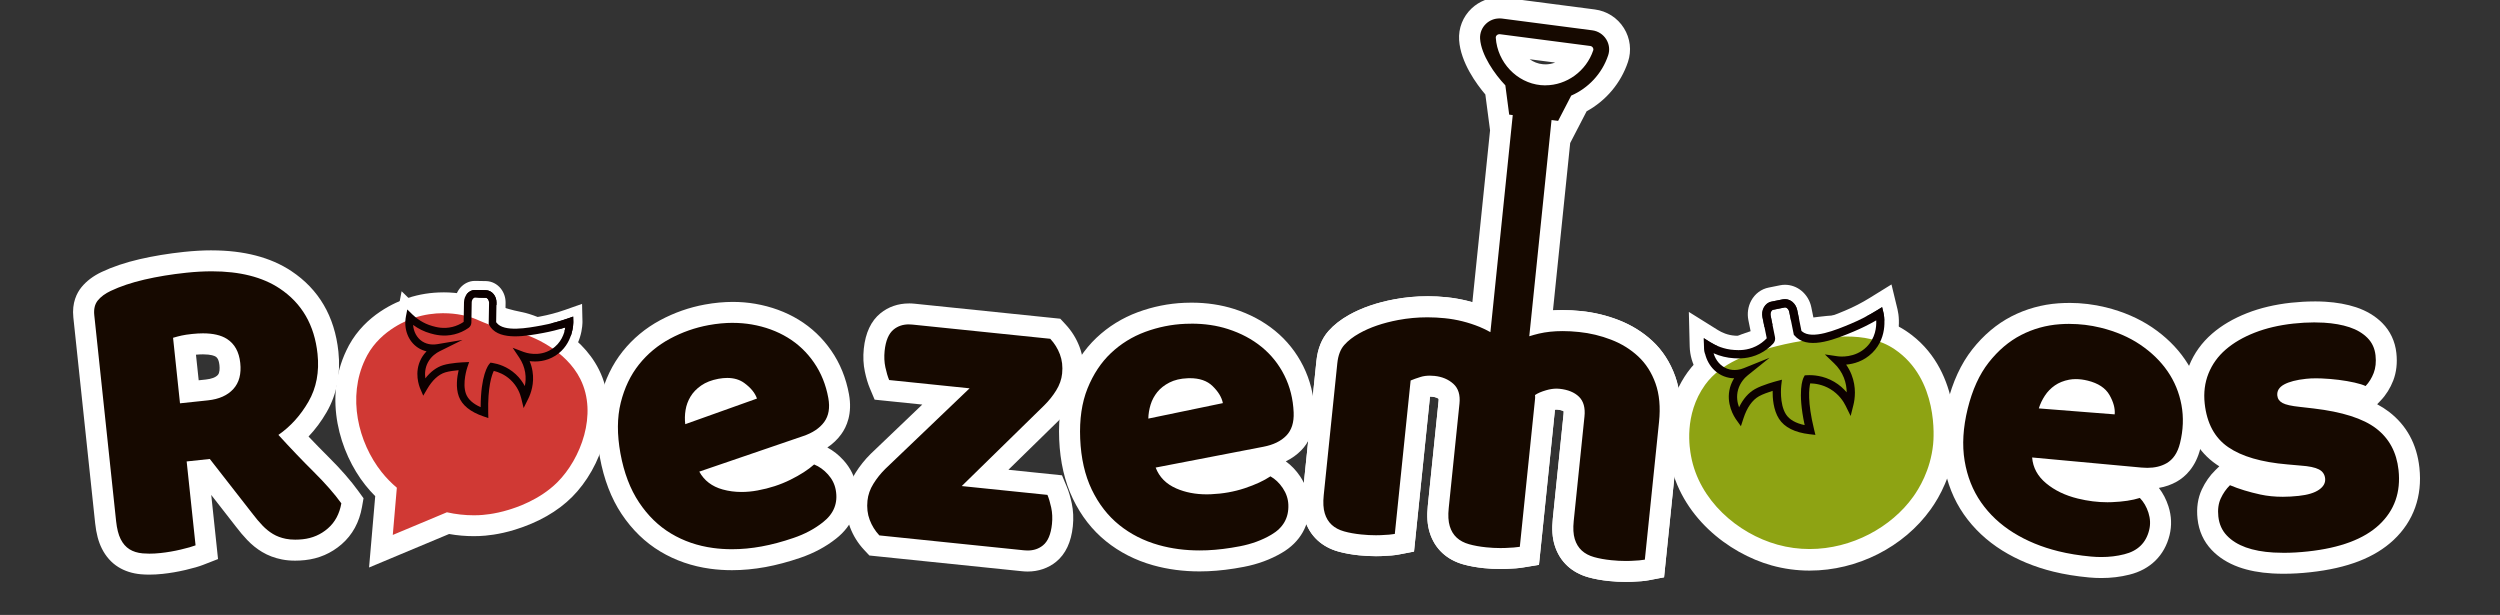 <?xml version="1.0" encoding="UTF-8"?>
<svg id="Layer_1" data-name="Layer 1" xmlns="http://www.w3.org/2000/svg" viewBox="0 0 800 196.77">
  <rect x="0" y="0" width="800" height="196.77" fill="#333333" stroke="none"/>
  <defs>
    <style>
      .cls-1 {
        fill: #8ea313;
      }

      .cls-2 {
        fill: #160900;
      }

      .cls-3 {
        fill: #fff;
      }

      .cls-4 {
        fill: #331600;
      }

      .cls-5 {
        fill: #d03934;
      }

      .cls-6 {
        fill: #0c0000;
      }
    </style>
  </defs>
  <g>
    <path class="cls-2" d="M47.79,180.52c-.85,0-1.67-.04-2.44-.11-2.19-.2-4.11-.81-5.72-1.82-1.68-1.05-3.04-2.59-4.04-4.58-.91-1.81-1.5-4.08-1.8-6.94l-6.98-65.87c-.3-2.87.32-5.28,1.86-7.18,1.27-1.57,3.06-2.91,5.3-3.98,3.24-1.55,7.11-2.84,11.47-3.85,4.27-.99,8.89-1.75,13.75-2.26,2.99-.32,5.87-.48,8.57-.48,9.61,0,17.54,2.04,23.59,6.05,7.94,5.28,12.51,13.14,13.6,23.36.69,6.47-.44,12.3-3.33,17.33-2.1,3.64-4.65,6.78-7.6,9.36,2.97,3.19,5.89,6.22,8.73,9.03,3.8,3.77,6.89,7.31,9.21,10.51l.83,1.15-.24,1.39c-.72,4.13-2.54,7.48-5.42,9.98-2.81,2.44-6.14,3.87-9.89,4.27-.96.1-1.89.15-2.77.15-1.29,0-2.52-.11-3.63-.33-1.91-.38-3.65-1.04-5.19-1.95-1.47-.88-2.85-1.99-4.11-3.32-1.13-1.18-2.25-2.51-3.32-3.93l-12.57-16.12-2.22.24,2.76,26.07-2.39.93c-1.15.45-2.85.93-5.18,1.49-2.28.54-4.6.94-6.88,1.18-1.39.15-2.72.22-3.94.22ZM60.59,125.37l5.61-.59c2.72-.29,4.68-1.12,5.98-2.54,1.19-1.3,1.64-3.19,1.37-5.75-.35-3.32-1.73-4.56-2.74-5.2-1.3-.83-3.28-1.25-5.86-1.25-.96,0-2,.06-3.11.18-1.16.12-2.1.26-2.81.4l1.56,14.76Z"/>
    <path class="cls-3" d="M67.76,86.82c8.98,0,16.22,1.83,21.73,5.49,7.1,4.72,11.14,11.69,12.12,20.92.61,5.78-.36,10.88-2.9,15.3-2.55,4.42-5.76,7.96-9.62,10.64,3.84,4.21,7.6,8.15,11.29,11.81,3.69,3.66,6.64,7.03,8.85,10.09-.59,3.36-2.03,6.04-4.31,8.02-2.29,1.99-4.97,3.14-8.05,3.47-.85.09-1.65.13-2.41.13-1.08,0-2.07-.09-2.98-.27-1.54-.31-2.92-.82-4.12-1.54-1.21-.72-2.34-1.64-3.4-2.75-1.06-1.11-2.08-2.33-3.07-3.63l-13.75-17.63-7.41.79,2.85,26.85c-1,.39-2.58.84-4.74,1.35-2.16.51-4.32.88-6.46,1.11-1.28.14-2.48.2-3.58.2-.75,0-1.46-.03-2.13-.09-1.67-.15-3.08-.59-4.24-1.32-1.16-.73-2.1-1.8-2.82-3.24-.72-1.43-1.2-3.36-1.46-5.79l-6.98-65.87c-.21-1.96.17-3.53,1.13-4.72.96-1.18,2.33-2.2,4.13-3.05,3.05-1.45,6.65-2.66,10.79-3.62,4.14-.96,8.59-1.69,13.34-2.19,2.88-.31,5.62-.46,8.22-.46M57.61,129.06l8.95-.95c3.54-.38,6.24-1.58,8.1-3.62,1.86-2.04,2.6-4.82,2.22-8.37-.38-3.54-1.8-6.1-4.28-7.68-1.86-1.18-4.41-1.77-7.66-1.77-1.08,0-2.23.07-3.47.2-1.4.15-2.51.31-3.34.5-.83.18-1.75.42-2.75.72l2.22,20.98M67.76,80.11c-2.82,0-5.82.17-8.93.5-4.99.53-9.74,1.31-14.15,2.33-4.61,1.07-8.7,2.45-12.17,4.1-2.69,1.27-4.87,2.92-6.46,4.89-1.45,1.79-3.08,4.93-2.58,9.64l6.98,65.87c.35,3.26,1.04,5.91,2.14,8.09,1.27,2.54,3.05,4.54,5.26,5.92,2.05,1.28,4.47,2.06,7.18,2.31.87.08,1.79.12,2.74.12,1.34,0,2.79-.08,4.29-.24,2.41-.26,4.87-.68,7.3-1.25,2.52-.6,4.31-1.11,5.63-1.63l4.78-1.86-.54-5.1-1.63-15.41,7.95,10.2c1.14,1.51,2.33,2.91,3.54,4.18,1.46,1.54,3.09,2.85,4.82,3.88,1.86,1.11,3.97,1.91,6.25,2.36,1.33.27,2.77.4,4.29.4.99,0,2.04-.06,3.12-.17,4.45-.47,8.4-2.18,11.74-5.07,3.47-3.02,5.67-7.03,6.53-11.94l.49-2.79-1.66-2.29c-2.42-3.35-5.63-7.03-9.56-10.93-2.08-2.07-4.21-4.25-6.38-6.53,2.18-2.3,4.12-4.9,5.79-7.8,3.26-5.65,4.53-12.17,3.77-19.36-1.19-11.27-6.27-19.95-15.08-25.8-6.61-4.39-15.17-6.61-25.45-6.61h0ZM62.71,113.5c.8-.07,1.55-.11,2.24-.11,2.63,0,3.72.51,4.06.73.29.19.98.63,1.21,2.72.11,1.05.11,2.45-.51,3.14-.71.78-2.01,1.27-3.85,1.47l-2.28.24-.87-8.18h0Z"/>
  </g>
  <g>
    <path class="cls-2" d="M234.25,179.11c-2.21,0-4.4-.15-6.53-.43-5.37-.73-10.31-2.43-14.7-5.07-4.43-2.66-8.24-6.36-11.33-11.01-3.07-4.61-5.23-10.29-6.44-16.9-1.2-6.53-1.15-12.48.14-17.66,1.29-5.19,3.47-9.73,6.47-13.5,2.99-3.75,6.68-6.81,10.96-9.12,4.2-2.25,8.69-3.83,13.34-4.68,2.86-.52,5.67-.79,8.35-.79,2.25,0,4.46.19,6.58.55,4.67.81,8.93,2.37,12.66,4.62,3.77,2.29,6.96,5.32,9.5,8.99,2.53,3.68,4.25,7.93,5.11,12.61.74,4.06.1,7.51-1.9,10.26-1.86,2.54-4.68,4.47-8.38,5.72l-28.32,9.69c.71.41,1.5.73,2.39.98,1.61.45,3.34.67,5.15.67,1.45,0,2.98-.15,4.56-.43,3.45-.63,6.67-1.68,9.57-3.12,2.91-1.45,5.22-2.92,6.87-4.4l1.55-1.38,1.93.77c2.12.84,4.04,2.21,5.71,4.07,1.73,1.94,2.84,4.16,3.28,6.61.99,5.38-.86,10.08-5.35,13.58-2.93,2.32-6.42,4.19-10.36,5.54-3.73,1.28-7.33,2.24-10.71,2.86-3.44.63-6.83.95-10.09.95ZM232.72,124.29c-.67,0-1.41.07-2.2.22-1.72.32-3.15.86-4.22,1.61-1.08.76-1.91,1.61-2.47,2.53-.43.72-.75,1.46-.96,2.24l14.07-5.03c-.23-.2-.49-.39-.75-.59-.9-.65-2.03-.97-3.47-.97Z"/>
    <path class="cls-3" d="M234.52,103.32c2.07,0,4.07.17,6.01.5,4.28.74,8.11,2.14,11.49,4.19,3.38,2.05,6.2,4.73,8.47,8.03,2.27,3.3,3.8,7.07,4.57,11.32.57,3.14.13,5.69-1.31,7.67-1.45,1.98-3.7,3.49-6.75,4.52l-33.23,11.37c1.57,2.86,4.06,4.76,7.48,5.71,1.91.53,3.93.8,6.04.8,1.66,0,3.38-.16,5.16-.49,3.78-.69,7.26-1.83,10.46-3.41,3.19-1.58,5.72-3.22,7.61-4.9,1.64.65,3.12,1.72,4.44,3.19,1.32,1.47,2.15,3.13,2.48,4.98.76,4.15-.61,7.6-4.11,10.33-2.67,2.11-5.79,3.78-9.38,5-3.59,1.23-7,2.14-10.22,2.73-3.26.6-6.42.89-9.49.89-2.07,0-4.09-.13-6.07-.4-4.94-.67-9.41-2.21-13.43-4.62-4.02-2.41-7.44-5.74-10.26-9.99-2.83-4.25-4.81-9.46-5.94-15.64-1.11-6.09-1.08-11.5.1-16.25,1.18-4.74,3.13-8.82,5.84-12.22,2.71-3.4,6.02-6.15,9.93-8.25,3.91-2.1,8.02-3.54,12.36-4.34,2.67-.49,5.25-.73,7.74-.73M219.28,135.74l22.95-8.2c-.61-1.79-1.97-3.45-4.06-4.98-1.48-1.08-3.3-1.62-5.45-1.62-.88,0-1.82.09-2.81.27-2.21.41-4.06,1.13-5.54,2.16-1.48,1.03-2.62,2.22-3.42,3.56-.8,1.34-1.33,2.77-1.57,4.29-.25,1.52-.28,3.03-.1,4.52M234.52,96.61c-2.88,0-5.9.28-8.95.84-5,.91-9.82,2.6-14.32,5.02-4.69,2.52-8.73,5.88-12,9.98-3.31,4.15-5.7,9.12-7.11,14.78-1.41,5.65-1.47,12.07-.19,19.08,1.29,7.06,3.63,13.16,6.95,18.15,3.37,5.06,7.54,9.11,12.4,12.02,4.78,2.87,10.16,4.73,15.98,5.52,2.27.31,4.62.46,6.97.46,3.46,0,7.06-.34,10.7-1,3.54-.65,7.3-1.65,11.19-2.98,4.29-1.47,8.12-3.52,11.37-6.09,5.42-4.23,7.76-10.21,6.55-16.8-.56-3.07-1.93-5.84-4.08-8.24-1.56-1.74-3.31-3.13-5.23-4.15,1.76-1.18,3.24-2.59,4.42-4.21,1.77-2.42,3.64-6.61,2.5-12.85-.94-5.16-2.84-9.84-5.65-13.91-2.81-4.08-6.35-7.43-10.52-9.96-4.09-2.48-8.74-4.18-13.83-5.06-2.31-.4-4.72-.6-7.16-.6h0Z"/>
  </g>
  <g>
    <path class="cls-2" d="M328.84,179.53c-.48,0-.98-.03-1.48-.08l-47.56-4.9-.86-.92c-1.65-1.77-2.92-3.82-3.78-6.09-.89-2.34-1.19-4.92-.91-7.68.24-2.37,1.05-4.67,2.39-6.82,1.21-1.94,2.66-3.75,4.3-5.38l21.76-20.8-20.5-2.11-.77-1.84c-.54-1.28-1-2.86-1.39-4.68-.42-1.97-.52-4.09-.29-6.3.43-4.17,1.81-7.23,4.12-9.1,1.94-1.58,4.3-2.38,7-2.38.48,0,.98.03,1.49.08l45.32,4.67.86.93c1.65,1.77,2.92,3.82,3.77,6.08.89,2.35,1.19,4.94.91,7.68-.24,2.37-1.05,4.66-2.38,6.82-1.21,1.95-2.66,3.76-4.31,5.39l-21.31,20.85,22.28,2.29.77,1.84c.54,1.29.99,2.82,1.39,4.68.42,1.98.52,4.1.29,6.3-.43,4.17-1.81,7.23-4.12,9.1-1.95,1.58-4.3,2.38-7.01,2.38Z"/>
    <path class="cls-3" d="M290.87,103.81c.37,0,.75.02,1.14.06l44.07,4.54c1.36,1.46,2.39,3.12,3.09,4.98.7,1.86.94,3.91.71,6.15-.19,1.87-.83,3.66-1.9,5.39-1.07,1.73-2.35,3.32-3.81,4.77l-26.41,25.84,27.42,2.82c.45,1.08.86,2.44,1.21,4.08.35,1.64.43,3.39.24,5.25-.34,3.27-1.3,5.55-2.9,6.84-1.34,1.09-2.97,1.63-4.89,1.63-.37,0-.75-.02-1.14-.06l-46.31-4.77c-1.36-1.46-2.39-3.12-3.09-4.98-.71-1.86-.94-3.91-.71-6.15.19-1.86.82-3.66,1.9-5.39,1.07-1.73,2.34-3.32,3.81-4.77l26.97-25.78-25.74-2.65c-.45-1.08-.86-2.44-1.21-4.08-.35-1.64-.43-3.39-.24-5.26.34-3.26,1.3-5.54,2.9-6.84,1.34-1.09,2.96-1.63,4.89-1.63M290.87,97.1h0c-3.45,0-6.6,1.08-9.12,3.14-3.02,2.45-4.81,6.28-5.34,11.36-.26,2.56-.15,5.03.35,7.35.44,2.05.95,3.78,1.58,5.27l1.54,3.67,3.96.41,11.29,1.16-16.47,15.74-.04.04-.04.04c-1.84,1.82-3.45,3.84-4.8,6-1.61,2.58-2.58,5.36-2.87,8.24-.34,3.28.04,6.38,1.11,9.22,1.01,2.67,2.51,5.09,4.46,7.18l1.72,1.84,2.51.26,46.31,4.77c.62.06,1.23.1,1.83.1,3.44,0,6.6-1.08,9.12-3.13,3.02-2.46,4.81-6.28,5.34-11.36.26-2.55.15-5.02-.35-7.34-.44-2.07-.96-3.8-1.58-5.28l-1.54-3.68-3.97-.41-13.18-1.36,16.18-15.83c1.85-1.83,3.47-3.85,4.82-6.02,1.61-2.6,2.58-5.37,2.88-8.25.34-3.27-.04-6.37-1.11-9.21-1.01-2.68-2.51-5.09-4.45-7.18l-1.72-1.85-2.51-.26-44.07-4.54c-.62-.06-1.23-.1-1.83-.1h0Z"/>
  </g>
  <g>
    <path class="cls-2" d="M383.85,179.49c-4.9,0-9.6-.62-13.97-1.85-5.21-1.46-9.88-3.84-13.86-7.05-4.02-3.25-7.28-7.44-9.7-12.47-2.4-4.99-3.76-10.92-4.04-17.63-.28-6.64.59-12.51,2.59-17.47,2-4.96,4.78-9.16,8.28-12.47,3.48-3.3,7.55-5.82,12.12-7.51,4.47-1.65,9.14-2.59,13.86-2.79.72-.03,1.44-.05,2.14-.05,4.52,0,8.79.63,12.68,1.88,4.52,1.45,8.52,3.58,11.9,6.33,3.42,2.79,6.16,6.23,8.16,10.22,2,4,3.11,8.44,3.31,13.2.17,4.12-.94,7.45-3.3,9.9-2.19,2.26-5.25,3.78-9.09,4.51l-29.39,5.68c.64.5,1.39.93,2.23,1.3,2.45,1.07,5.27,1.61,8.38,1.61.4,0,.8,0,1.2-.03,3.5-.15,6.84-.74,9.91-1.76,3.08-1.03,5.57-2.17,7.41-3.4l1.72-1.15,1.8,1.02c1.98,1.13,3.7,2.75,5.08,4.82,1.45,2.16,2.23,4.51,2.34,7,.23,5.47-2.25,9.86-7.18,12.71-3.23,1.89-6.94,3.26-11.02,4.05-3.88.75-7.58,1.2-11,1.34-.86.04-1.72.05-2.57.05ZM380.78,124.37c-.2,0-.41,0-.62.01-1.75.07-3.23.41-4.4,1.01-1.18.6-2.12,1.33-2.79,2.17-.53.65-.94,1.34-1.26,2.08l14.63-3.03c-.2-.23-.43-.46-.66-.69-1.08-1.04-2.68-1.55-4.89-1.55Z"/>
    <path class="cls-3" d="M381.28,103.57c4.19,0,8.08.57,11.65,1.72,4.14,1.33,7.74,3.24,10.8,5.74,3.06,2.5,5.49,5.54,7.28,9.12,1.79,3.58,2.78,7.53,2.96,11.84.13,3.19-.65,5.66-2.36,7.42-1.71,1.76-4.15,2.94-7.31,3.55l-34.49,6.66c1.16,3.05,3.37,5.28,6.62,6.69,2.89,1.26,6.13,1.88,9.72,1.88.44,0,.89,0,1.34-.03,3.84-.16,7.45-.81,10.83-1.93,3.38-1.13,6.11-2.39,8.22-3.8,1.54.87,2.86,2.13,3.96,3.78,1.1,1.64,1.69,3.4,1.77,5.27.18,4.22-1.66,7.44-5.5,9.66-2.93,1.72-6.26,2.94-9.98,3.66-3.72.72-7.23,1.15-10.5,1.29-.82.03-1.62.05-2.42.05-4.62,0-8.97-.57-13.06-1.72-4.8-1.35-9.01-3.49-12.66-6.43-3.64-2.94-6.57-6.71-8.78-11.31-2.21-4.6-3.45-10.04-3.71-16.31-.26-6.18.52-11.54,2.35-16.08,1.83-4.53,4.32-8.3,7.48-11.29,3.16-2.99,6.82-5.26,10.97-6.8,4.16-1.53,8.44-2.4,12.84-2.58.67-.03,1.34-.04,2-.04M367.46,133.95l23.86-4.95c-.36-1.86-1.47-3.69-3.33-5.49-1.72-1.66-4.13-2.49-7.22-2.49-.25,0-.51,0-.77.02-2.25.09-4.18.55-5.78,1.37-1.61.82-2.9,1.84-3.88,3.05-.98,1.22-1.7,2.56-2.15,4.03-.45,1.48-.7,2.96-.73,4.47M381.28,96.85c-.75,0-1.52.02-2.28.05-5.08.21-10.08,1.22-14.88,2.99-5,1.85-9.46,4.61-13.27,8.22-3.85,3.65-6.9,8.25-9.08,13.66-2.18,5.4-3.13,11.75-2.83,18.87.3,7.17,1.77,13.54,4.37,18.94,2.63,5.48,6.2,10.06,10.61,13.62,4.34,3.51,9.41,6.09,15.06,7.68,4.66,1.31,9.66,1.97,14.87,1.97.89,0,1.8-.02,2.71-.06,3.59-.15,7.46-.62,11.49-1.4,4.46-.86,8.53-2.36,12.1-4.46,5.95-3.44,9.1-9.04,8.81-15.74-.13-3.12-1.11-6.05-2.9-8.73-1.3-1.94-2.84-3.55-4.6-4.83,1.91-.93,3.57-2.12,4.97-3.56,2.09-2.15,4.52-6.05,4.25-12.37-.22-5.24-1.45-10.13-3.66-14.56-2.21-4.42-5.25-8.23-9.04-11.32-3.7-3.02-8.07-5.35-12.99-6.93-4.23-1.35-8.84-2.04-13.7-2.04h0Z"/>
  </g>
  <g>
    <path class="cls-4" d="M520.32,182.86c-1.66,0-3.36-.09-5.08-.27-2.24-.23-4.27-.6-6.04-1.1-2.11-.59-3.91-1.56-5.33-2.87-1.47-1.36-2.54-3.1-3.17-5.18-.59-1.95-.74-4.26-.45-7.08l3.44-33.43c.18-1.72-.08-2.92-.76-3.59-.89-.87-2.32-1.42-4.24-1.61-.19-.02-.38-.03-.57-.03-.73,0-1.55.13-2.44.39-.47.14-.86.27-1.19.39l-5.08,49.38-2.53.42c-1.21.2-2.87.33-5.06.41-.56.02-1.13.03-1.69.03-1.62,0-3.27-.08-4.9-.25-2.23-.23-4.26-.6-6.04-1.09-2.12-.59-3.91-1.56-5.33-2.87-1.48-1.36-2.54-3.11-3.17-5.19-.59-1.95-.74-4.26-.45-7.07l3.44-33.43c.26-2.5-.59-3.26-.87-3.52-1.06-.96-2.41-1.51-4.13-1.68-.4-.04-.79-.06-1.15-.06-.74,0-1.39.08-1.94.25-.38.12-.74.23-1.09.35l-5.1,49.53-2.45.47c-1.14.22-2.78.36-5,.44-.55.02-1.1.03-1.65.03-1.66,0-3.37-.09-5.08-.27-2.23-.23-4.26-.6-6.04-1.09-2.11-.59-3.91-1.56-5.33-2.87-1.48-1.37-2.54-3.11-3.17-5.19-.59-1.94-.74-4.26-.45-7.07l4.35-42.25c.33-3.22,1.36-5.82,3.05-7.73,1.47-1.66,3.39-3.15,5.72-4.45,3.69-2.08,8.2-3.63,13.4-4.6,3.26-.62,6.64-.93,10.02-.93,1.95,0,3.94.1,5.92.31,4.11.42,8.16,1.43,12.01,3,3.15,1.28,5.96,2.93,8.38,4.92,2.67-1.21,5.55-2.19,8.6-2.9,2.51-.59,5.32-.89,8.35-.89,1.77,0,3.66.1,5.61.3,3.82.39,7.57,1.29,11.15,2.68,3.69,1.43,6.96,3.46,9.71,6.01,2.83,2.64,4.99,5.99,6.42,9.95,1.41,3.94,1.85,8.59,1.31,13.82l-4.79,46.55-2.45.47c-1.14.22-2.78.36-5,.44-.55.02-1.1.03-1.66.03Z"/>
    <path class="cls-3" d="M456.77,101.52c1.84,0,3.7.1,5.58.29,3.82.39,7.52,1.32,11.1,2.77,3.57,1.45,6.6,3.39,9.09,5.81,2.99-1.58,6.3-2.79,9.92-3.64,2.27-.53,4.8-.8,7.59-.8,1.66,0,3.41.09,5.26.29,3.54.36,6.97,1.19,10.28,2.47,3.31,1.28,6.19,3.06,8.64,5.34,2.45,2.28,4.3,5.16,5.54,8.63,1.24,3.47,1.62,7.59,1.13,12.34l-4.54,44.07c-.96.18-2.46.31-4.49.39-.51.02-1.02.03-1.53.03-1.55,0-3.13-.08-4.74-.25-2.05-.21-3.88-.54-5.48-.99-1.6-.45-2.92-1.15-3.95-2.1-1.03-.95-1.78-2.18-2.23-3.69-.46-1.51-.57-3.43-.33-5.76l3.44-33.43c.29-2.8-.3-4.91-1.75-6.33-1.46-1.42-3.54-2.27-6.24-2.55-.3-.03-.6-.05-.92-.05-1.05,0-2.18.17-3.37.52-1.56.45-2.74.97-3.55,1.54.05.38.07.74.03,1.06-.03.33-.06.63-.09.91l-4.8,46.59c-1.06.17-2.6.3-4.63.37-.52.02-1.05.03-1.57.03-1.51,0-3.03-.08-4.56-.24-2.05-.21-3.88-.54-5.48-.99-1.6-.45-2.92-1.15-3.95-2.1s-1.78-2.18-2.23-3.69c-.46-1.51-.57-3.43-.33-5.76l3.44-33.43c.29-2.8-.37-4.92-1.96-6.35-1.6-1.44-3.61-2.28-6.03-2.53-.52-.05-1.01-.08-1.49-.08-1.07,0-2.05.13-2.92.4-1.27.39-2.34.77-3.23,1.15l-5.06,49.1c-.96.18-2.46.31-4.49.39-.51.02-1.02.03-1.53.03-1.55,0-3.13-.08-4.74-.25-2.05-.21-3.88-.54-5.48-.99-1.6-.45-2.92-1.15-3.95-2.1-1.03-.95-1.78-2.18-2.23-3.69-.46-1.51-.57-3.43-.33-5.76l4.35-42.25c.26-2.52,1-4.47,2.23-5.85,1.22-1.38,2.84-2.63,4.84-3.74,3.4-1.91,7.53-3.32,12.38-4.24,3.08-.58,6.21-.87,9.39-.87M456.77,94.81h0c-3.59,0-7.17.33-10.64.99-5.55,1.04-10.41,2.72-14.43,4.98-2.63,1.47-4.85,3.2-6.57,5.14-2.17,2.45-3.48,5.68-3.88,9.62l-4.35,42.25c-.34,3.27-.15,6.01.58,8.4.8,2.65,2.18,4.89,4.1,6.67,1.82,1.68,4.07,2.9,6.7,3.64,1.96.55,4.18.95,6.6,1.2,1.83.19,3.65.28,5.42.28.59,0,1.18-.01,1.77-.03,2.43-.09,4.18-.25,5.51-.5l4.9-.94.51-4.97,4.6-44.63c.23,0,.48.02.74.04,1.07.11,1.66.41,2.02.67.02.16.03.43-.02.85l-3.44,33.43c-.34,3.27-.15,6.01.58,8.4.8,2.65,2.18,4.89,4.1,6.67,1.82,1.68,4.07,2.9,6.7,3.64,1.96.55,4.18.95,6.6,1.2,1.74.18,3.51.27,5.24.27.61,0,1.21-.01,1.81-.03,2.34-.08,4.13-.23,5.48-.46l5.06-.83.53-5.1,4.59-44.56c.22-.03.39-.04.52-.04.08,0,.16,0,.23.01,1.01.1,1.67.32,2.02.52.02.19.03.51-.02,1l-3.44,33.43c-.34,3.27-.15,6.01.58,8.4.8,2.65,2.18,4.89,4.1,6.67,1.82,1.68,4.07,2.9,6.71,3.64,1.96.55,4.18.95,6.6,1.2,1.83.19,3.66.28,5.43.28.59,0,1.18-.01,1.77-.03,2.43-.09,4.18-.25,5.51-.5l4.91-.94.51-4.97,4.54-44.07c.59-5.74.09-10.88-1.49-15.29-1.61-4.48-4.06-8.28-7.29-11.28-3.07-2.85-6.7-5.1-10.78-6.69-3.86-1.5-7.9-2.47-12.02-2.89-2.06-.21-4.07-.32-5.95-.32-3.29,0-6.36.33-9.12.98-2.56.6-5.02,1.38-7.35,2.31-2.28-1.64-4.82-3.04-7.6-4.17-4.15-1.69-8.51-2.77-12.93-3.23-2.1-.22-4.21-.33-6.27-.33h0Z"/>
  </g>
  <g>
    <path class="cls-2" d="M672.42,181.62c-1.17,0-2.38-.06-3.59-.17-3.92-.36-7.6-.96-10.94-1.78-5.69-1.4-10.87-3.53-15.38-6.34-4.6-2.86-8.41-6.44-11.34-10.64-2.95-4.24-4.91-9.18-5.83-14.68-.91-5.46-.56-11.53,1.04-18.05,1.58-6.45,4.06-11.85,7.36-16.05,3.3-4.21,7.15-7.46,11.43-9.67,4.26-2.19,8.88-3.48,13.74-3.83,1.09-.08,2.19-.12,3.28-.12,3.64,0,7.28.44,10.81,1.31,5.19,1.27,9.8,3.26,13.72,5.9,3.93,2.65,7.18,5.82,9.66,9.4,2.5,3.63,4.18,7.7,4.98,12.09.8,4.4.63,8.97-.5,13.6-.98,4.01-2.98,6.89-5.94,8.58-2.21,1.26-4.84,1.9-7.81,1.9-.7,0-1.44-.04-2.18-.11l-29.81-2.75c.48.66,1.07,1.28,1.78,1.87,2.32,1.92,5.26,3.34,8.76,4.19,2.96.73,5.9,1.1,8.72,1.1.43,0,.86,0,1.28-.03,3.24-.13,5.96-.53,8.07-1.2l1.98-.62,1.44,1.49c1.59,1.64,2.78,3.67,3.54,6.05.79,2.48.88,4.96.29,7.38-1.31,5.31-4.92,8.84-10.44,10.2-2.56.65-5.3.98-8.13.98ZM672.56,128.92c-.13-.28-.28-.56-.45-.85-.81-1.42-2.4-2.41-4.86-3.01-1.07-.26-2.08-.4-2.99-.4-.53,0-1.04.04-1.51.14-1.3.25-2.41.68-3.29,1.3-.69.48-1.28,1.02-1.79,1.65l14.89,1.17Z"/>
    <path class="cls-3" d="M662.2,103.65c3.38,0,6.72.4,10.01,1.21,4.83,1.19,9.04,2.99,12.64,5.42,3.6,2.43,6.53,5.27,8.77,8.52,2.24,3.25,3.72,6.85,4.45,10.79.72,3.94.57,8.01-.46,12.2-.76,3.1-2.21,5.25-4.34,6.46-1.71.97-3.75,1.46-6.15,1.46-.6,0-1.22-.03-1.86-.09l-34.98-3.23c.26,3.25,1.76,6.01,4.49,8.27,2.72,2.26,6.09,3.89,10.1,4.87,3.24.8,6.41,1.19,9.52,1.19.47,0,.94,0,1.41-.03,3.56-.14,6.54-.59,8.95-1.35,1.23,1.27,2.15,2.85,2.75,4.73.6,1.88.68,3.74.23,5.56-1.01,4.1-3.67,6.68-7.98,7.74-2.32.59-4.76.88-7.32.88-1.07,0-2.17-.05-3.28-.15-3.78-.35-7.26-.91-10.44-1.7-5.37-1.32-10.17-3.3-14.4-5.93-4.23-2.63-7.68-5.87-10.36-9.71-2.68-3.84-4.44-8.28-5.27-13.31-.84-5.03-.51-10.6.99-16.7,1.48-6.01,3.72-10.94,6.74-14.78,3.02-3.84,6.46-6.76,10.33-8.76,3.87-1.99,8.01-3.15,12.44-3.46,1.02-.07,2.03-.11,3.04-.11M676.7,132.61c.17-1.89-.38-3.95-1.66-6.2-1.28-2.24-3.61-3.78-6.98-4.61-1.34-.33-2.61-.49-3.79-.49-.75,0-1.46.06-2.14.19-1.77.34-3.3.95-4.58,1.84-1.28.89-2.35,1.98-3.19,3.27-.85,1.29-1.5,2.65-1.94,4.08l24.29,1.91M662.2,96.94c-1.16,0-2.34.04-3.51.12-5.31.38-10.37,1.79-15.04,4.19-4.71,2.43-8.93,5.99-12.54,10.58-3.6,4.58-6.29,10.41-7.98,17.32-1.71,6.97-2.08,13.5-1.09,19.41,1,5.99,3.15,11.39,6.39,16.04,3.19,4.58,7.33,8.47,12.32,11.58,4.81,2.99,10.31,5.26,16.35,6.75,3.49.86,7.34,1.48,11.43,1.86,1.31.12,2.62.18,3.9.18,3.1,0,6.12-.36,8.97-1.08,6.68-1.64,11.26-6.14,12.86-12.65.74-3.03.63-6.12-.35-9.19-.71-2.22-1.74-4.21-3.07-5.92,2.09-.36,4.02-1.04,5.76-2.03,2.61-1.49,6.03-4.55,7.54-10.7,1.25-5.09,1.43-10.14.55-15-.89-4.87-2.75-9.37-5.52-13.4-2.71-3.94-6.26-7.39-10.54-10.28-4.25-2.86-9.23-5.01-14.79-6.38-3.8-.93-7.71-1.41-11.61-1.41h0Z"/>
  </g>
  <g>
    <path class="cls-2" d="M730.84,180.25c-1.18,0-2.36-.03-3.49-.1-3.73-.21-7.03-.83-9.83-1.85-2.99-1.08-5.46-2.64-7.36-4.64-2.05-2.16-3.27-4.86-3.61-8.02-.31-2.85.06-5.4,1.08-7.6.92-1.99,2.15-3.74,3.63-5.19l1.59-1.55,2.05.86c2.66,1.11,5.73,2.05,9.15,2.79,1.98.43,4.16.65,6.48.65,1.5,0,3.09-.09,4.73-.27,2.88-.31,4.28-.93,4.95-1.4.44-.3.53-.49.53-.49-.02-.08-.04-.15-.04-.15,0,0-.05-.05-.2-.13-.35-.18-1.49-.63-4.47-.84l-4.35-.39c-8.94-.76-15.66-2.75-20.52-6.09-5.15-3.53-8.17-9.04-8.96-16.37-.43-3.98.05-7.76,1.44-11.22,1.38-3.44,3.55-6.46,6.45-8.96,2.78-2.4,6.21-4.4,10.21-5.97,3.93-1.54,8.37-2.58,13.21-3.11,2.41-.26,4.79-.4,7.05-.4,1.12,0,2.23.03,3.31.1,3.37.2,6.4.75,9.01,1.62,2.84.95,5.21,2.37,7.06,4.22,2.03,2.04,3.22,4.6,3.55,7.6.29,2.67.02,5.1-.79,7.22-.78,2.03-1.89,3.81-3.29,5.28l-1.68,1.77-2.2-1.06c-.32-.15-1.11-.47-2.8-.86-1.45-.33-3.04-.6-4.72-.81-1.73-.22-3.49-.36-5.23-.44-.57-.03-1.13-.04-1.66-.04-1.02,0-1.97.05-2.83.14-3.26.35-4.93.97-5.76,1.43-.1.05-.18.11-.25.15.45.17,1.55.48,4,.74l4.48.51c9.88,1.16,16.96,3.47,21.66,7.05,4.91,3.75,7.76,9,8.47,15.6.89,8.15-1.54,14.99-7.2,20.31-5.4,5.07-13.73,8.25-24.77,9.45-2.79.3-5.5.46-8.06.46Z"/>
    <path class="cls-3" d="M740.57,103.17c1.06,0,2.09.03,3.11.09,3.08.19,5.8.67,8.15,1.45,2.35.78,4.26,1.92,5.75,3.41,1.48,1.49,2.34,3.35,2.59,5.59.23,2.15.03,4.03-.59,5.65-.63,1.62-1.49,3.02-2.59,4.17-.8-.38-1.97-.75-3.52-1.1-1.55-.35-3.23-.64-5.04-.87-1.82-.23-3.65-.38-5.5-.46-.62-.03-1.23-.04-1.81-.04-1.15,0-2.21.05-3.2.16-3.08.33-5.41.94-7.02,1.82-1.6.88-2.32,2.07-2.16,3.56.11,1.03.67,1.82,1.67,2.36,1,.55,2.84.96,5.51,1.24l4.44.51c9.17,1.08,15.84,3.21,20,6.39,4.16,3.18,6.55,7.61,7.17,13.3.77,7.09-1.29,12.92-6.16,17.5-4.88,4.58-12.49,7.44-22.84,8.56-2.68.29-5.25.44-7.7.44-1.12,0-2.22-.03-3.3-.09-3.42-.2-6.38-.75-8.88-1.65-2.5-.91-4.53-2.17-6.07-3.8-1.54-1.62-2.45-3.65-2.71-6.07-.24-2.24.02-4.17.78-5.81.76-1.64,1.74-3.04,2.94-4.21,2.86,1.2,6.11,2.19,9.73,2.98,2.22.48,4.62.72,7.19.72,1.63,0,3.32-.1,5.09-.29,2.89-.31,5.06-.97,6.5-1.98,1.45-1.01,2.09-2.21,1.94-3.61-.14-1.3-.81-2.27-2.01-2.89-1.2-.62-3.13-1.03-5.79-1.21l-4.29-.38c-8.28-.7-14.59-2.54-18.92-5.52-4.33-2.97-6.84-7.63-7.53-13.97-.37-3.45.03-6.65,1.22-9.61,1.19-2.96,3.03-5.51,5.53-7.67,2.5-2.16,5.58-3.95,9.25-5.39,3.66-1.43,7.78-2.4,12.35-2.9,2.31-.25,4.54-.38,6.69-.38M740.57,96.46c-2.39,0-4.88.14-7.42.41-5.13.56-9.87,1.67-14.07,3.32-4.36,1.71-8.12,3.91-11.18,6.56-3.31,2.86-5.8,6.31-7.38,10.26-1.6,3.97-2.16,8.29-1.66,12.83.91,8.35,4.41,14.66,10.4,18.78.3.21.6.41.92.6l-1.27,1.24c-1.77,1.73-3.23,3.81-4.33,6.18-1.28,2.75-1.75,5.9-1.37,9.37.42,3.91,1.95,7.27,4.52,9.97,2.25,2.37,5.16,4.22,8.65,5.48,3.11,1.12,6.73,1.81,10.78,2.04,1.2.07,2.44.1,3.68.1,2.68,0,5.51-.16,8.42-.48,11.94-1.3,20.68-4.68,26.71-10.34,6.38-6,9.23-13.99,8.24-23.12-.82-7.56-4.11-13.58-9.77-17.91-1.13-.86-2.38-1.66-3.75-2.39l1.16-1.22c1.7-1.79,3.04-3.94,3.99-6.38,1.01-2.64,1.35-5.59,1-8.79-.4-3.72-1.96-7.04-4.5-9.6-2.23-2.24-5.05-3.93-8.38-5.04-2.89-.96-6.21-1.56-9.87-1.78-1.15-.07-2.33-.1-3.51-.1h0Z"/>
  </g>
  <path class="cls-3" d="M571.2,95.73c.82,0,1.64.3,2.32.85.81.66,1.38,1.62,1.6,2.7l1.33,6.62c.06.06.13.12.2.18.88.75,2.1,1.05,3.51,1.05,3.71,0,8.68-2.08,12.02-3.48,2.93-1.22,5.8-2.71,8.54-4.4l1.55-.96.43,1.77c.08.31,1.76,7.58-3.56,12.85-2.76,2.74-6.01,3.58-8.39,3.79.7.99,1.27,2.05,1.72,3.19,1.62,4.08,1.08,7.85.61,9.73l-.88,3.52-1.6-3.26c-.63-1.29-2.12-3.71-5-5.41-2.4-1.41-4.77-1.74-6.34-1.77-.37,1.55-.93,5.88,1.21,14.63l.45,1.84-1.89-.22c-4.74-.55-8.03-2.21-9.78-4.93-1.81-2.82-2.07-6.65-2.04-8.95-1.36.43-3.19,1.07-4.38,1.74-2.16,1.22-3.83,3.61-4.96,7.09l-.81,2.49-1.52-2.13c-.58-.81-3.4-5.11-1.95-10.29.29-1.02.73-2.01,1.3-2.93-1.01,0-2.11-.18-3.25-.62-3.77-1.46-6.27-5.29-6.38-9.76l-.06-2.45,2.08,1.3c1.64,1.02,4.31,2.29,7.7,2.48.37.02.83.05,1.35.05,1.45,0,3.42-.2,5.55-1.25,1.28-.63,2.44-1.49,3.45-2.54l-1.36-6.74c-.22-1.08-.07-2.19.43-3.11.53-.99,1.39-1.69,2.45-1.88l3.66-.74c.22-.04.44-.07.66-.07M556.36,114.7c-.59,0-1.1-.03-1.49-.05-2.24-.13-4.46-.67-6.55-1.6.68,2.3,2.24,4.12,4.32,4.93.82.32,1.63.43,2.37.43,1.32,0,2.42-.36,2.95-.58l8.31-3.35-6.99,5.61c-.87.7-2.43,2.23-3.11,4.62-.61,2.18-.24,4.17.31,5.64,1.29-2.69,2.99-4.64,5.09-5.83,2.37-1.34,6.59-2.46,6.77-2.51l1.88-.5-.23,1.93c0,.06-.65,5.78,1.52,9.16,1.08,1.68,3.09,2.84,5.98,3.44-2.37-10.93-.55-14.83-.32-15.26l.35-.66.74-.04c.24-.01.51-.02.81-.02,1.88,0,4.87.35,7.9,2.14,1.7,1,3,2.21,3.97,3.36-.01-1.4-.24-3.01-.9-4.69-.69-1.73-1.73-3.27-3.1-4.58l-2.99-2.87,4.1.6c.16.02.66.09,1.39.09,1.86,0,5.2-.43,7.87-3.07,2.85-2.82,3.19-6.37,3.09-8.5-2.33,1.34-4.73,2.53-7.17,3.55-3.75,1.57-8.8,3.68-13.04,3.68-1.99,0-3.8-.46-5.22-1.67-.26-.22-.49-.45-.71-.71l-.23-.26-1.47-7.32c-.1-.47-.34-.9-.67-1.16-.13-.11-.37-.26-.66-.26-.05,0-.1,0-.15.01l-3.66.74c-.34.05-.55.37-.64.54-.2.37-.26.86-.17,1.33l1.39,6.9c.15.74-.07,1.51-.58,2.06-1.25,1.34-2.7,2.42-4.31,3.22-2.6,1.28-5.03,1.52-6.73,1.52M605.26,91.03l-5.4,3.34-1.55.96c-2.54,1.57-5.2,2.94-7.9,4.07-2.69,1.13-7.13,2.99-9.94,3.12l-.84-4.15c-.42-2.13-1.57-4.04-3.22-5.37-1.49-1.21-3.35-1.87-5.22-1.87-.53,0-1.06.05-1.57.16l-3.62.73c-2.38.45-4.43,1.98-5.63,4.22-1,1.86-1.32,4.06-.89,6.2l.81,4.02c-.14.08-.28.16-.42.23-1.07.53-2.18.77-3.51.77-.39,0-.75-.02-1.09-.04-2.41-.14-4.33-1.05-5.52-1.79l-2.08-1.3-7.24-4.52.21,8.53.06,2.45c.14,5.88,3.3,11.01,8.15,13.42-1.14,6.32,1.94,11.29,2.98,12.73l1.53,2.13,5.31,7.4,2.81-8.66.81-2.49c.37-1.15.81-2.12,1.3-2.88.42,1.4,1.01,2.79,1.83,4.07,2.54,3.95,6.95,6.31,13.13,7.02l1.88.22,6.57.76-1.57-6.42-.45-1.84c-.78-3.19-1.16-5.68-1.32-7.58,1.61,1.07,2.47,2.47,2.85,3.24l1.6,3.26,5.55,11.34,3.05-12.25.88-3.52c.54-2.19,1.16-6.35-.27-11.03,1.71-.78,3.46-1.9,5.09-3.52,5.72-5.67,5.7-13.49,4.79-17.22l-.43-1.76-1.49-6.17h0ZM571.08,116.51l3.86-3.1c.99.41,2.06.68,3.21.83l1.26,1.2c-.12,0-.23,0-.34,0-.39,0-.75.01-1.06.03l-.74.04-1.72.1.03-.29-4.5,1.19h0Z"/>
  <g>
    <path class="cls-1" d="M579.08,179.14c-3.82,0-7.6-.52-11.25-1.54-12.81-3.58-27.08-14.57-30.09-31.05-1.72-9.44.09-18.47,5.11-25.44,5.74-7.97,15.67-11.01,19.91-12.31l.49-.15c3.13-.97,6.93-1.82,7.09-1.86.18-.04,4.61-1.03,8.73-1.56l.67-.09c3.09-.4,6.94-.91,11.02-.91,7.09,0,12.8,1.53,17.45,4.68,15.66,10.6,14.05,31.29,13.81,33.62-.85,8.34-4.28,14.63-7.01,18.44-7.9,11.04-22.01,18.17-35.95,18.17Z"/>
    <path class="cls-3" d="M590.77,107.68c5.24,0,10.8.89,15.52,4.09,14.13,9.56,12.5,28.6,12.31,30.41-.85,8.39-4.64,14.35-6.38,16.78-6.95,9.72-19.62,16.73-33.14,16.73-3.41,0-6.88-.45-10.32-1.41-12.73-3.56-25.03-14.15-27.63-28.35-.41-2.26-2.41-13.18,4.51-22.8,5.28-7.34,14.83-10.01,18.62-11.18,3.04-.94,6.83-1.79,6.83-1.79,0,0,4.41-.99,8.42-1.51,3.17-.41,7.11-.97,11.25-.97M590.77,100.78c-4.3,0-8.27.52-11.47.94l-.67.09c-4.28.55-8.85,1.57-9.04,1.62v.02c-2.74.51-7.3,1.89-7.36,1.91l-.49.15c-4.57,1.4-15.28,4.68-21.7,13.59-5.57,7.74-7.6,17.72-5.7,28.08,3.28,17.95,18.72,29.88,32.56,33.75,3.95,1.1,8.04,1.66,12.18,1.66,15.25,0,30.1-7.52,38.75-19.61,2.97-4.15,6.71-11.01,7.63-20.1.26-2.53,2.02-25.1-15.31-36.83-5.24-3.55-11.58-5.27-19.39-5.27h0Z"/>
  </g>
  <path class="cls-6" d="M580.95,139.17l-1.89-.22c-4.74-.55-8.03-2.21-9.78-4.93-1.81-2.82-2.07-6.65-2.04-8.95-1.36.43-3.19,1.07-4.38,1.74-2.16,1.23-3.83,3.61-4.96,7.09l-.81,2.49-1.52-2.13c-.58-.81-3.4-5.11-1.95-10.29.29-1.02.73-2.01,1.3-2.93-1.01,0-2.11-.18-3.25-.62-3.77-1.46-6.27-5.29-6.38-9.76l-.06-2.45,2.08,1.3c1.65,1.02,4.31,2.29,7.7,2.48,1.4.08,4.01.23,6.9-1.2,1.28-.63,2.44-1.49,3.45-2.54l-1.36-6.74c-.22-1.08-.07-2.19.43-3.11.53-.99,1.39-1.69,2.45-1.88l3.66-.74c1.03-.21,2.11.08,2.99.78.81.66,1.38,1.62,1.6,2.7l1.33,6.62c.06.06.13.12.2.18h0c3.21,2.72,10.92-.51,15.53-2.43,2.93-1.22,5.8-2.71,8.54-4.4l1.55-.96.43,1.77c.08.31,1.76,7.58-3.56,12.85-2.76,2.74-6.01,3.58-8.39,3.79.7.99,1.27,2.05,1.72,3.19,1.62,4.08,1.08,7.85.61,9.73l-.88,3.52-1.6-3.26c-.63-1.29-2.12-3.71-5-5.41-2.4-1.41-4.77-1.74-6.34-1.77-.37,1.55-.93,5.88,1.21,14.63l.45,1.85ZM570.22,121.5l-.23,1.93c0,.06-.65,5.78,1.52,9.16,1.08,1.68,3.09,2.84,5.98,3.44-2.37-10.93-.55-14.83-.32-15.26l.35-.66.74-.04c1.75-.1,5.2.05,8.71,2.12,1.7,1,3,2.21,3.97,3.36-.01-1.4-.24-3.01-.9-4.69-.69-1.73-1.73-3.27-3.1-4.58l-2.99-2.87,4.1.6c.56.08,5.54.69,9.25-2.99,2.85-2.82,3.19-6.37,3.09-8.5-2.33,1.34-4.73,2.53-7.17,3.55-5.5,2.3-13.82,5.78-18.26,2.01h0c-.26-.22-.49-.45-.71-.71l-.23-.26-1.47-7.32c-.1-.47-.34-.9-.67-1.16-.15-.12-.46-.32-.8-.25l-3.66.74c-.34.05-.55.37-.64.54-.2.37-.26.86-.17,1.33l1.39,6.9c.15.74-.07,1.51-.58,2.06-1.25,1.34-2.7,2.42-4.31,3.22-3.51,1.73-6.69,1.56-8.22,1.47-2.24-.13-4.46-.67-6.55-1.6.68,2.3,2.24,4.12,4.32,4.93,2.28.88,4.48.19,5.32-.15l8.31-3.35-6.99,5.61c-.87.7-2.43,2.23-3.11,4.62-.61,2.18-.24,4.17.31,5.64,1.29-2.69,2.99-4.64,5.09-5.83,2.37-1.34,6.59-2.46,6.77-2.51l1.88-.5Z"/>
  <g>
    <path class="cls-2" d="M520.33,182.86c-1.66,0-3.37-.09-5.08-.27-2.23-.23-4.26-.6-6.04-1.09-2.11-.59-3.91-1.56-5.33-2.87-1.47-1.36-2.54-3.11-3.17-5.19-.59-1.95-.74-4.26-.45-7.08l3.44-33.43c.18-1.71-.08-2.92-.76-3.59-.89-.87-2.32-1.41-4.24-1.61-.19-.02-.38-.03-.57-.03-.73,0-1.55.13-2.44.39-.47.14-.86.27-1.19.39l-5.08,49.38-2.53.42c-1.21.2-2.87.33-5.06.41-.56.02-1.13.03-1.69.03-1.62,0-3.27-.08-4.9-.25-2.23-.23-4.26-.6-6.04-1.09-2.11-.59-3.91-1.56-5.33-2.87-1.48-1.36-2.54-3.11-3.17-5.19-.59-1.95-.74-4.27-.45-7.08l3.44-33.43c.26-2.5-.59-3.26-.87-3.52-1.06-.96-2.41-1.51-4.13-1.68-.4-.04-.79-.06-1.15-.06-.74,0-1.39.09-1.94.25-.38.12-.75.23-1.09.35l-5.1,49.52-2.45.47c-1.14.22-2.78.36-5,.44-.55.02-1.1.03-1.66.03-1.66,0-3.36-.09-5.08-.27-2.24-.23-4.27-.6-6.04-1.1-2.11-.59-3.91-1.56-5.33-2.87-1.47-1.36-2.54-3.11-3.17-5.19-.59-1.94-.74-4.26-.45-7.07l4.35-42.25c.33-3.22,1.36-5.82,3.06-7.73,1.47-1.66,3.39-3.15,5.72-4.45,3.69-2.08,8.2-3.63,13.39-4.6,3.26-.62,6.63-.93,10.02-.93,1.95,0,3.94.1,5.92.31,3.89.4,7.71,1.32,11.37,2.74l6.33-61.49-.46-.06-1.43-10.88c-2.3-2.57-7.78-9.36-8.24-16.15-.19-2.83.89-5.56,2.96-7.51,1.78-1.68,4.11-2.6,6.54-2.6.42,0,.84.03,1.25.08l28.94,3.77c2.85.37,5.36,1.98,6.88,4.42,1.5,2.4,1.85,5.31.96,7.98-2.1,6.26-6.63,11.44-12.54,14.37l-4.74,9.16-1.03-.13-6.28,61c2.11-.38,4.4-.58,6.84-.58,1.77,0,3.65.1,5.6.3,3.82.39,7.57,1.3,11.15,2.68,3.69,1.43,6.96,3.46,9.71,6.01,2.84,2.64,5,5.99,6.42,9.95,1.41,3.94,1.85,8.59,1.31,13.82l-4.79,46.55-2.45.47c-1.14.22-2.78.36-5,.44-.55.02-1.1.03-1.65.03ZM482.49,14.65c1.46,4.94,5.73,8.71,10.84,9.23.39.04.79.06,1.19.06,4.44,0,8.61-2.49,10.92-6.3l-22.95-2.99Z"/>
    <path class="cls-3" d="M479.77,5.88c.27,0,.54.02.81.05l28.94,3.77c1.85.24,3.48,1.29,4.47,2.87.97,1.55,1.2,3.42.62,5.14-1.98,5.91-6.4,10.52-11.82,12.88l-4.19,8.09-2.11-.27-7.12,69.19c1-.31,2.02-.6,3.08-.85,2.27-.53,4.8-.8,7.59-.8,1.66,0,3.42.09,5.26.29,3.54.36,6.97,1.19,10.28,2.47,3.31,1.28,6.19,3.06,8.64,5.34,2.45,2.28,4.3,5.16,5.54,8.63,1.24,3.47,1.62,7.59,1.13,12.34l-4.54,44.07c-.96.18-2.46.31-4.49.39-.51.02-1.02.03-1.53.03-1.55,0-3.13-.08-4.74-.25-2.05-.21-3.88-.54-5.48-.99-1.6-.45-2.92-1.15-3.95-2.1-1.03-.95-1.78-2.18-2.24-3.69-.46-1.51-.57-3.43-.33-5.76l3.44-33.43c.29-2.8-.3-4.91-1.75-6.33-1.46-1.42-3.54-2.27-6.24-2.55-.3-.03-.6-.05-.92-.05-1.05,0-2.18.17-3.37.52-1.56.45-2.74.97-3.55,1.54.05.38.07.74.03,1.06-.03.33-.06.63-.09.91l-4.8,46.59c-1.06.17-2.6.3-4.63.37-.52.02-1.05.03-1.57.03-1.51,0-3.03-.08-4.56-.24-2.05-.21-3.88-.54-5.48-.99-1.6-.45-2.92-1.15-3.95-2.1-1.03-.95-1.78-2.18-2.23-3.69-.46-1.51-.57-3.43-.33-5.76l3.44-33.43c.29-2.8-.37-4.92-1.96-6.35-1.6-1.44-3.61-2.28-6.03-2.53-.52-.05-1.01-.08-1.49-.08-1.07,0-2.05.13-2.92.4-1.27.39-2.34.77-3.23,1.15l-5.06,49.1c-.96.18-2.46.31-4.49.39-.51.02-1.02.03-1.53.03-1.55,0-3.13-.08-4.74-.25-2.05-.21-3.88-.54-5.48-.99-1.6-.45-2.92-1.15-3.95-2.1-1.03-.95-1.78-2.18-2.23-3.69-.46-1.51-.57-3.43-.33-5.76l4.35-42.25c.26-2.52,1-4.47,2.23-5.85,1.22-1.38,2.84-2.63,4.84-3.74,3.4-1.91,7.53-3.32,12.38-4.24,3.08-.58,6.21-.87,9.39-.87,1.84,0,3.7.1,5.58.29,3.82.39,7.52,1.32,11.1,2.77,1.23.5,2.37,1.08,3.47,1.69l7.15-69.46-1.14-.15-1.23-9.37c-3.4-3.55-7.73-9.72-8.08-14.88-.12-1.82.57-3.58,1.91-4.84,1.16-1.09,2.68-1.69,4.25-1.69M494.52,27.3c6.78,0,13.07-4.51,15.31-11.19.12-.37,0-.67-.11-.86-.19-.3-.5-.5-.85-.54l-28.94-3.77c-.05,0-.1,0-.15,0-.3,0-.58.11-.8.32-.14.13-.36.41-.33.83.53,7.86,6.7,14.38,14.35,15.15.51.05,1.02.08,1.53.08M479.77-.83h0c-3.29,0-6.43,1.25-8.84,3.51-2.81,2.64-4.27,6.35-4.01,10.19.49,7.16,5.6,14.08,8.39,17.36l.96,7.31.55,4.16-5.66,55c-2.66-.76-5.37-1.28-8.12-1.57-2.1-.22-4.21-.33-6.27-.33-3.59,0-7.17.33-10.64.99-5.55,1.04-10.41,2.72-14.43,4.98-2.63,1.47-4.85,3.2-6.57,5.14-2.17,2.45-3.48,5.68-3.88,9.62l-4.35,42.25c-.34,3.26-.15,6.01.58,8.4.8,2.65,2.18,4.89,4.1,6.67,1.82,1.68,4.07,2.91,6.7,3.64,1.96.55,4.18.95,6.6,1.2,1.83.19,3.66.28,5.43.28.59,0,1.18-.01,1.77-.03,2.43-.09,4.18-.25,5.51-.5l4.9-.94.51-4.97,4.6-44.63c.23,0,.48.02.74.04,1.07.11,1.66.41,2.02.67.02.16.03.43-.02.85l-3.44,33.43c-.34,3.26-.15,6.01.58,8.4.8,2.65,2.18,4.89,4.1,6.67,1.82,1.68,4.07,2.9,6.7,3.64,1.96.55,4.18.95,6.6,1.2,1.74.18,3.51.27,5.24.27.6,0,1.21-.01,1.81-.03,2.34-.08,4.13-.23,5.48-.46l5.06-.83.53-5.1,4.59-44.56c.22-.03.39-.04.52-.04.08,0,.16,0,.23.01,1.01.1,1.67.32,2.02.52.02.19.03.51-.02,1l-3.44,33.43c-.34,3.27-.15,6.01.58,8.4.8,2.65,2.18,4.89,4.1,6.67,1.82,1.68,4.07,2.9,6.7,3.64,1.96.55,4.18.95,6.6,1.2,1.83.19,3.66.28,5.43.28.59,0,1.18-.01,1.77-.03,2.43-.09,4.18-.25,5.51-.5l4.91-.94.51-4.97,4.54-44.07c.59-5.74.09-10.88-1.49-15.29-1.61-4.48-4.06-8.28-7.29-11.28-3.07-2.85-6.7-5.1-10.78-6.69-3.86-1.5-7.9-2.47-12.02-2.89-2.06-.21-4.07-.32-5.95-.32-1.05,0-2.07.03-3.07.1l5.51-53.55,2.08-4.02,3.18-6.14c6.22-3.4,10.97-9.04,13.23-15.79,1.21-3.63.74-7.57-1.3-10.83-2.06-3.29-5.45-5.46-9.29-5.96l-28.94-3.77c-.55-.07-1.12-.11-1.68-.11h0ZM494.52,20.59c-.29,0-.57-.01-.86-.04-1.51-.15-2.94-.72-4.17-1.59l8.17,1.06c-1,.37-2.05.58-3.14.58h0Z"/>
  </g>
  <g>
    <g>
      <path class="cls-6" d="M154.17,134.6c-4.57-1.57-7.5-3.99-8.7-7.21-.88-2.37-.83-5.03-.5-7.26-.84.12-1.54.26-2.04.42-1.82.56-3.51,2.16-5.02,4.73l-2.66,4.55-2.09-4.84c-.41-.95-2.31-5.93.32-10.86.18-.34.39-.68.6-1.01-.4-.19-.8-.42-1.17-.67-3.58-2.37-5.32-6.88-4.43-11.49l.94-4.85,3.54,3.45c1.15,1.12,3.09,2.62,5.79,3.37.78.22,1.96.55,3.4.55.77,0,1.53-.09,2.28-.28.87-.22,1.71-.55,2.5-1.01l.09-5.53c.02-1.35.5-2.64,1.35-3.62.94-1.1,2.21-1.71,3.55-1.71l3.56.06c1.39.02,2.72.69,3.63,1.83.81,1.01,1.25,2.32,1.22,3.67l-.09,5.68c.74.75,2.31,1.14,4.55,1.14,2.75,0,5.94-.58,8.28-1.01,2.79-.51,5.58-1.25,8.3-2.21l3.47-1.22.08,3.68c0,.32.12,7.95-6.38,12.09-2.1,1.33-4.45,2.04-6.99,2.09.12.46.22.93.3,1.4.72,4.38-.62,7.97-1.49,9.72l-3.24,6.55-1.74-7.1c-.27-1.12-1.03-3.28-3-5.11-1.17-1.08-2.43-1.74-3.5-2.13-.6,1.79-1.34,5.32-1.19,11.55l.09,3.83-3.62-1.24ZM150.92,118c-.43,1.26-1.35,5.08-.44,7.53.32.85.96,1.63,1.93,2.32.36-8.69,2.53-11.7,3-12.24l.97-1.14,1.48.24c1.75.28,5.13,1.17,8.15,3.98.19.18.38.36.56.55-.26-1.42-.8-2.76-1.63-3.98l-4.5-6.7c-1.7-.46-3.06-1.23-4.09-2.32l-15.1,7.5c-.76.38-2.17,1.26-3.06,2.92-.1.19-.19.39-.27.59,1.08-.8,2.23-1.39,3.44-1.77,2.61-.81,6.76-.98,6.93-.99l3.91-.17-1.28,3.7ZM168.09,111.27c.14.05,1.43.52,3.15.52s3.14-.42,4.45-1.25c1.57-1,2.52-2.34,3.09-3.66-1.58.42-3.16.78-4.74,1.07-2.69.49-6.02,1.1-9.19,1.1-1.21,0-2.3-.09-3.3-.27l6.55,2.48ZM134.97,107.24c.26.29.56.55.89.77.96.64,2.03.77,2.77.77.43,0,.77-.04.99-.08l.3-.05c-1.12-.16-2.02-.41-2.6-.58-.8-.22-1.59-.5-2.35-.83ZM152.36,96.77l-.11,6.46c-.02,1.16-.6,2.24-1.55,2.9-.52.36-1.05.68-1.61.97l6.99-1.18c-.08-.09-.16-.19-.23-.29-.23-.31-.44-.62-.62-.97l-.33-.61.12-7.24s0-.06,0-.08l-2.64-.04s0,.06,0,.09Z"/>
      <path class="cls-3" d="M151.93,92.79s.07,0,.11,0l3.42.06c.96.02,1.88.49,2.52,1.29.6.75.92,1.72.9,2.73l-.1,6.2c.04.06.09.13.14.2,1.1,1.44,3.33,1.9,5.87,1.9,2.88,0,6.14-.6,8.54-1.04,2.86-.52,5.73-1.29,8.52-2.27l1.58-.56.04,1.67c0,.29.09,7.14-5.71,10.83-2.27,1.44-4.58,1.87-6.51,1.87-.63,0-1.22-.05-1.75-.11.43,1.02.74,2.09.92,3.2.66,3.98-.57,7.25-1.36,8.84l-1.48,2.98-.79-3.23c-.31-1.28-1.18-3.74-3.43-5.83-1.87-1.74-3.93-2.5-5.33-2.83-.64,1.31-1.98,5.09-1.78,13.36l.04,1.74-1.65-.57c-4.14-1.42-6.77-3.55-7.81-6.34-1.07-2.88-.55-6.37-.07-8.42-1.3.12-3.07.33-4.27.7-2.18.67-4.15,2.49-5.84,5.39l-1.21,2.07-.95-2.21c-.36-.84-2.05-5.25.27-9.61.46-.86,1.05-1.66,1.74-2.37-.9-.21-1.86-.57-2.79-1.19-3.09-2.05-4.59-5.97-3.81-10l.43-2.21,1.61,1.57c1.27,1.24,3.42,2.9,6.42,3.73.83.23,2.15.6,3.79.6.8,0,1.69-.09,2.63-.32,1.27-.32,2.48-.86,3.59-1.6l.11-6.31c.02-1.01.37-1.97.99-2.7.64-.75,1.51-1.21,2.46-1.21M142.16,107.36c-1.98,0-3.54-.43-4.45-.69-1.98-.55-3.87-1.48-5.56-2.72.16,2.19,1.2,4.14,2.9,5.26,1.23.81,2.56,1.01,3.57,1.01.52,0,.95-.05,1.23-.1l8.11-1.37-7.37,3.66c-.92.46-2.62,1.52-3.69,3.53-.98,1.83-1.03,3.69-.83,5.12,1.68-2.16,3.59-3.57,5.71-4.23,2.39-.74,6.39-.92,6.56-.92l1.78-.08-.58,1.69c-.02.05-1.72,5.05-.43,8.51.64,1.72,2.21,3.15,4.69,4.26.02-10.27,2.42-13.4,2.71-13.74l.44-.52.68.11c1.59.26,4.65,1.06,7.4,3.61,1.33,1.23,2.25,2.57,2.9,3.79.26-1.25.38-2.75.11-4.38-.28-1.69-.91-3.27-1.88-4.72l-2.12-3.16,3.56,1.35c.27.1,1.73.62,3.66.62,1.56,0,3.42-.33,5.22-1.48,3.11-1.97,4.11-5.09,4.43-7.01-2.35.75-4.74,1.34-7.12,1.78-2.62.48-5.89,1.08-8.93,1.08-3.22,0-6.18-.67-7.85-2.86-.19-.25-.35-.5-.5-.78l-.15-.28.12-6.86c0-.44-.13-.87-.37-1.17-.11-.14-.35-.37-.67-.38l-3.42-.06s-.02,0-.03,0c-.3,0-.54.23-.65.36-.25.29-.4.72-.41,1.16l-.11,6.46c-.01.69-.36,1.34-.93,1.73-1.38.96-2.89,1.64-4.5,2.04-1.15.29-2.23.39-3.21.39M151.93,89.89c-1.75,0-3.45.81-4.66,2.22-1.06,1.24-1.67,2.85-1.69,4.54l-.08,4.66c-.46.21-.93.37-1.41.49-.63.16-1.28.24-1.93.24-1.25,0-2.27-.28-3.01-.49-2.4-.67-4.14-2.01-5.17-3.02l-1.61-1.57-3.85-3.76-1.02,5.28-.43,2.21c-1,5.18.97,10.26,5.03,12.96-2.78,5.46-.71,10.87-.27,11.91l.95,2.21,2.27,5.27,2.9-4.95,1.21-2.07c1.29-2.21,2.73-3.62,4.17-4.07-.1,1.93.06,4.02.78,5.95,1.35,3.65,4.58,6.36,9.59,8.08l1.65.56,3.94,1.35-.1-4.17-.04-1.74c-.11-4.55.27-7.58.69-9.48.52.3,1.05.68,1.56,1.15,1.69,1.57,2.34,3.43,2.58,4.39l.79,3.23,1.89,7.73,3.53-7.13,1.48-2.98c.93-1.89,2.38-5.74,1.65-10.44,2.15-.28,4.16-1.01,6.01-2.19,7.19-4.57,7.06-12.99,7.06-13.35l-.04-1.67-.09-4-3.78,1.33-1.58.56c-2.65.93-5.37,1.66-8.08,2.16-2.28.42-5.4.99-8.02.99-1.59,0-2.56-.22-3.09-.45l.08-4.9c.03-1.69-.52-3.32-1.54-4.6-1.19-1.48-2.91-2.35-4.74-2.38l-3.4-.06c-.06,0-.12,0-.18,0h0ZM153.39,104.9c.04-.12.08-.24.12-.36l.17.31-.28.05h0ZM145.49,113.23l3.77-1.87,6.84-3.4c.95.78,2.09,1.38,3.41,1.81l2.1,3.13,1.29,1.91c-1.93-.94-3.68-1.36-4.81-1.54l-.68-.11-1.62-.26-1.06,1.25-.44.52c-.53.62-1.84,2.54-2.67,6.92.16-1.34.48-2.57.67-3.13l.58-1.68,1.39-4.03-4.26.18-1.78.08c-.23,0-1.34.06-2.73.21h0ZM169.54,110.16c1.69-.22,3.31-.52,4.74-.78.24-.04.48-.09.72-.14-.03.02-.07.04-.1.07-1.07.68-2.31,1.02-3.67,1.02-.66,0-1.25-.08-1.7-.17h0Z"/>
    </g>
    <g>
      <path class="cls-5" d="M123.53,157.47c-1.46-1.35-2.81-2.8-4.02-4.33-7.64-9.63-12.35-25.59-5.66-39.56l.06-.12c.15-.31.37-.77.68-1.34,4.78-8.77,13.47-12.43,16.99-13.59,3.27-1.08,6.74-1.63,10.31-1.63,4.3,0,8.52.8,11.89,2.24l.44.19c.98.43,2.79,1.23,5.34,2.06,3.25,1.07,5.75,1.56,6.69,1.74l.24.05c5.98,1.21,17.31,6.8,22.22,16.63,6.26,12.53.56,28.35-7.98,36.87-4.25,4.24-9.95,7.48-16.95,9.65-4.68,1.45-8.56,1.79-10.47,1.87-.56.02-1.13.03-1.7.03h0c-2.76,0-5.53-.27-8.26-.81l-21.44,8.97,1.63-18.93Z"/>
      <path class="cls-3" d="M141.88,100.23c4.2,0,7.97.85,10.58,1.97.84.36,2.93,1.33,6.05,2.36,3.76,1.23,6.61,1.75,7.3,1.89,4.44.9,15.3,5.64,19.9,14.85,5.61,11.22.14,25.54-7.35,33.02-5.81,5.8-13.56,8.2-15.58,8.82-4.64,1.43-8.4,1.67-9.62,1.72-.52.02-1.04.03-1.56.03-2.84,0-5.74-.32-8.59-.96-5.77,2.42-11.54,4.83-17.32,7.25.43-5.04.87-10.07,1.3-15.11-1.75-1.48-3.39-3.15-4.87-5.01-7.56-9.53-11-24.07-5.27-36.05.12-.26.34-.72.66-1.31,4.54-8.33,13.38-11.45,15.11-12.02,3.14-1.04,6.31-1.46,9.26-1.46M141.88,93.56c-3.93,0-7.75.6-11.36,1.8-3.89,1.29-13.52,5.35-18.87,15.17-.36.67-.61,1.2-.76,1.51l-.05.1c-7.31,15.27-2.23,32.64,6.06,43.08.98,1.24,2.04,2.42,3.17,3.55l-.39,4.53-.63,7.32-.95,10.98,10.17-4.26,10.95-4.58,4.49-1.88c2.61.46,5.26.69,7.89.69.61,0,1.23-.01,1.84-.04,2.07-.08,6.28-.46,11.31-2.02,7.52-2.33,13.69-5.85,18.32-10.48,9.36-9.35,15.56-26.8,8.61-40.72-6.13-12.27-19.79-17.45-24.54-18.41l-.25-.05c-.88-.17-3.23-.64-6.3-1.64-2.39-.78-4.11-1.54-5.03-1.94l-.47-.21c-3.78-1.62-8.47-2.51-13.21-2.51h0Z"/>
    </g>
    <path class="cls-6" d="M156.29,133.79l-1.65-.57c-4.14-1.42-6.77-3.55-7.81-6.34-1.07-2.88-.55-6.37-.07-8.42-1.3.12-3.07.33-4.27.7-2.18.67-4.15,2.49-5.84,5.39l-1.21,2.07-.95-2.21c-.36-.84-2.05-5.25.27-9.61.46-.86,1.05-1.66,1.74-2.37-.9-.21-1.86-.57-2.79-1.19-3.09-2.05-4.59-5.97-3.81-10l.43-2.21,1.61,1.57c1.27,1.24,3.42,2.9,6.42,3.73,1.24.35,3.55.99,6.42.28,1.27-.32,2.48-.86,3.59-1.6l.11-6.31c.02-1.01.37-1.97.99-2.7.67-.78,1.58-1.24,2.56-1.2l3.42.06c.96.02,1.88.49,2.52,1.29.6.75.92,1.72.9,2.73l-.1,6.2c.04.06.09.13.14.2h0c2.34,3.07,9.89,1.69,14.4.86,2.86-.52,5.73-1.29,8.52-2.27l1.58-.56.04,1.67c0,.29.09,7.14-5.71,10.83-3.01,1.91-6.09,2.03-8.26,1.75.43,1.02.74,2.09.92,3.2.66,3.98-.57,7.25-1.36,8.84l-1.48,2.98-.79-3.23c-.31-1.28-1.18-3.74-3.43-5.83-1.87-1.74-3.93-2.5-5.33-2.83-.64,1.31-1.98,5.09-1.78,13.36l.04,1.74ZM150.13,115.84l-.58,1.69c-.02.05-1.72,5.05-.43,8.51.64,1.72,2.21,3.15,4.69,4.26.02-10.27,2.42-13.4,2.71-13.74l.44-.52.68.11c1.59.26,4.65,1.06,7.4,3.61,1.33,1.23,2.25,2.57,2.9,3.79.26-1.25.38-2.75.11-4.38-.28-1.69-.91-3.27-1.88-4.72l-2.12-3.16,3.56,1.35c.48.18,4.83,1.71,8.88-.86,3.11-1.97,4.11-5.09,4.43-7.01-2.35.75-4.74,1.34-7.12,1.78-5.39.99-13.53,2.48-16.77-1.78h0c-.19-.25-.35-.5-.5-.78l-.15-.28.12-6.86c0-.44-.13-.87-.37-1.17-.11-.14-.35-.37-.67-.38l-3.42-.06c-.31-.02-.57.22-.68.36-.25.29-.4.72-.41,1.16l-.11,6.46c-.01.69-.36,1.34-.93,1.73-1.38.96-2.89,1.64-4.5,2.04-3.49.86-6.31.08-7.66-.3-1.98-.55-3.87-1.48-5.56-2.72.16,2.19,1.2,4.14,2.9,5.26,1.87,1.24,3.98,1.05,4.8.91l8.11-1.37-7.37,3.66c-.92.46-2.62,1.52-3.69,3.53-.98,1.83-1.03,3.69-.83,5.12,1.68-2.16,3.59-3.57,5.71-4.23,2.39-.74,6.39-.92,6.56-.92l1.78-.08Z"/>
  </g>
</svg>